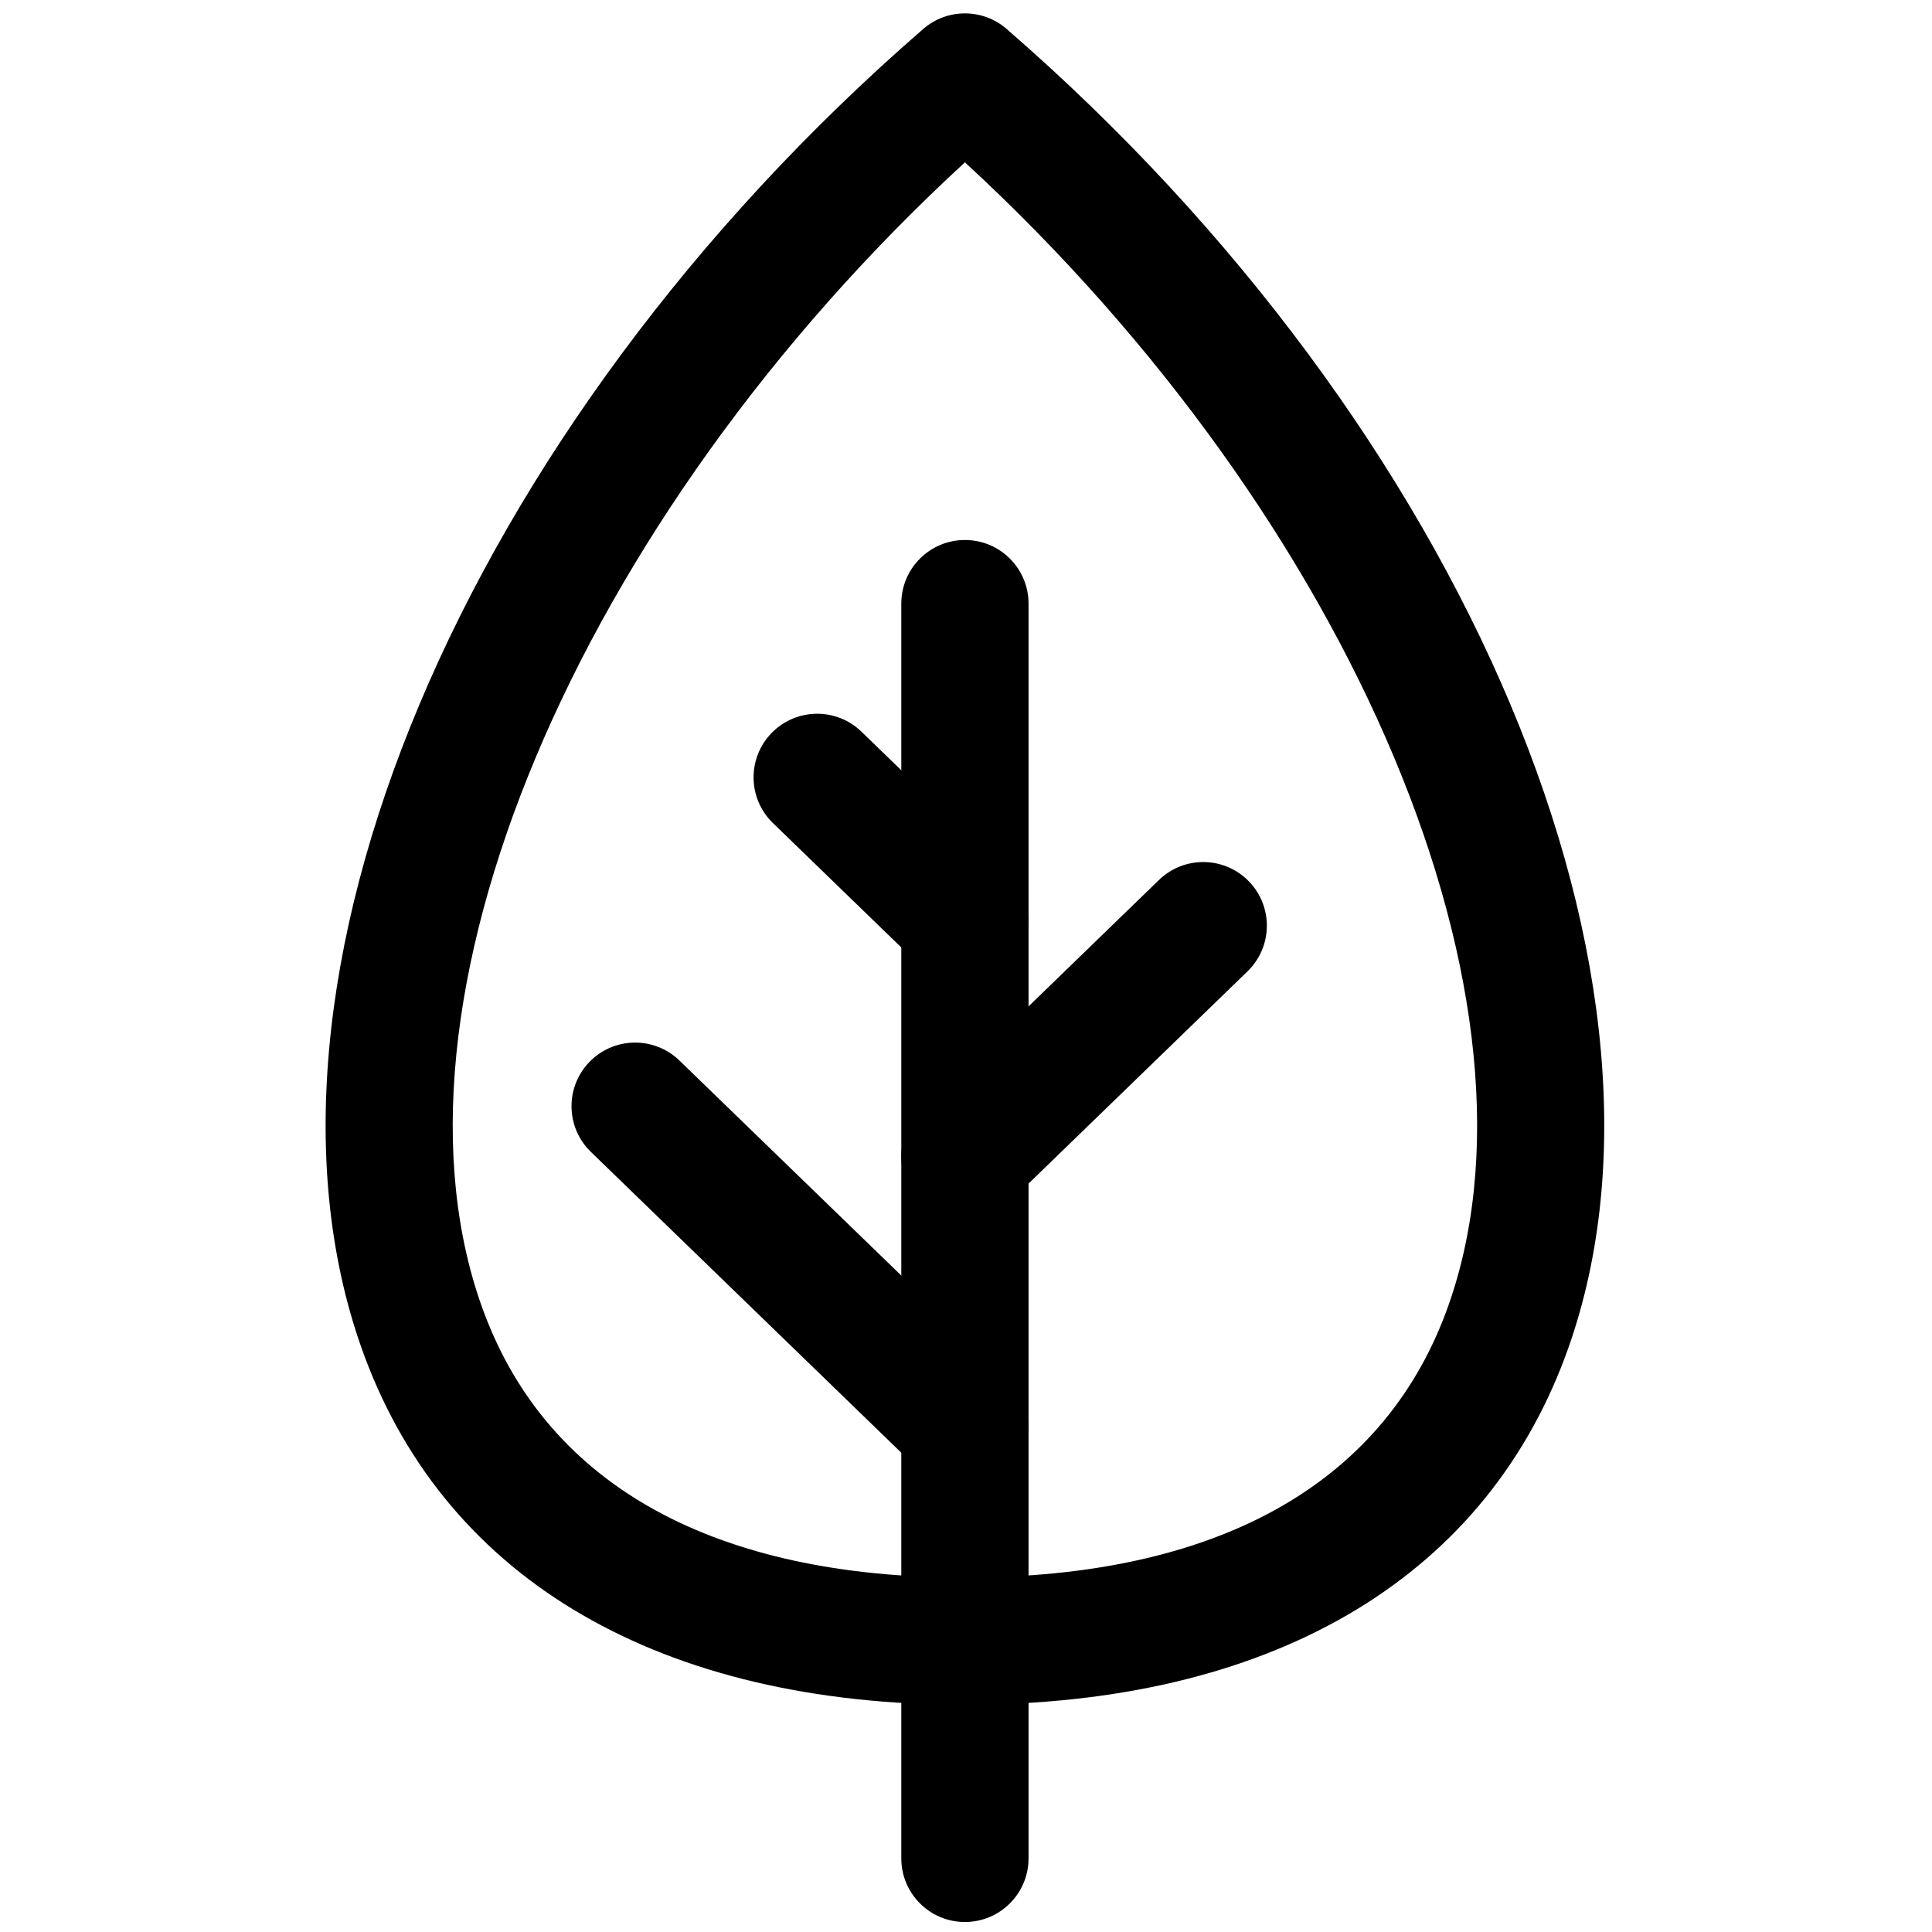 <svg xmlns="http://www.w3.org/2000/svg" xmlns:xlink="http://www.w3.org/1999/xlink" version="1.1" width="256" height="256" viewBox="0 0 256 256" xml:space="preserve">
<g style="stroke: none; stroke-width: 0; stroke-dasharray: none; stroke-linecap: butt; stroke-linejoin: miter; stroke-miterlimit: 10; fill: none; fill-rule: nonzero; opacity: 1;" transform="translate(1.407 1.407) scale(2.81 2.81)">
	<path d="M 45 79.888 c -14.3 0 -24.35 -5.822 -28.297 -16.396 c -6.5 -17.407 4.574 -43.746 26.331 -62.627 c 1.128 -0.979 2.804 -0.979 3.933 0 c 21.757 18.882 32.831 45.22 26.331 62.627 C 69.35 74.065 59.3 79.888 45 79.888 z M 45 7.154 c -18.349 16.888 -28.053 39.843 -22.677 54.24 C 25.375 69.567 33.217 73.888 45 73.888 s 19.624 -4.32 22.677 -12.494 C 73.053 46.997 63.349 24.042 45 7.154 z" style="stroke: none; stroke-width: 1; stroke-dasharray: none; stroke-linecap: butt; stroke-linejoin: miter; stroke-miterlimit: 10; fill: rgb(0,0,0); fill-rule: nonzero; opacity: 1;" transform=" matrix(1 0 0 1 0 0) " stroke-linecap="round"/>
	<path d="M 45 90.131 c -1.657 0 -3 -1.343 -3 -3 V 27.963 c 0 -1.657 1.343 -3 3 -3 c 1.657 0 3 1.343 3 3 v 59.168 C 48 88.788 46.657 90.131 45 90.131 z" style="stroke: none; stroke-width: 1; stroke-dasharray: none; stroke-linecap: butt; stroke-linejoin: miter; stroke-miterlimit: 10; fill: rgb(0,0,0); fill-rule: nonzero; opacity: 1;" transform=" matrix(1 0 0 1 0 0) " stroke-linecap="round"/>
	<path d="M 45 69.733 c -0.752 0 -1.504 -0.281 -2.087 -0.846 L 27.361 53.816 c -1.19 -1.153 -1.219 -3.053 -0.066 -4.242 c 1.153 -1.189 3.052 -1.219 4.242 -0.066 l 15.551 15.071 c 1.189 1.153 1.22 3.053 0.066 4.242 C 46.566 69.429 45.783 69.733 45 69.733 z" style="stroke: none; stroke-width: 1; stroke-dasharray: none; stroke-linecap: butt; stroke-linejoin: miter; stroke-miterlimit: 10; fill: rgb(0,0,0); fill-rule: nonzero; opacity: 1;" transform=" matrix(1 0 0 1 0 0) " stroke-linecap="round"/>
	<path d="M 45 57.041 c -0.784 0 -1.566 -0.305 -2.155 -0.912 c -1.153 -1.189 -1.124 -3.089 0.066 -4.242 L 54.15 40.995 c 1.189 -1.153 3.088 -1.124 4.242 0.066 c 1.153 1.19 1.123 3.089 -0.066 4.242 L 47.088 56.195 C 46.505 56.76 45.752 57.041 45 57.041 z" style="stroke: none; stroke-width: 1; stroke-dasharray: none; stroke-linecap: butt; stroke-linejoin: miter; stroke-miterlimit: 10; fill: rgb(0,0,0); fill-rule: nonzero; opacity: 1;" transform=" matrix(1 0 0 1 0 0) " stroke-linecap="round"/>
	<path d="M 45 45.907 c -0.752 0 -1.504 -0.281 -2.087 -0.846 l -6.967 -6.751 c -1.189 -1.153 -1.22 -3.052 -0.066 -4.242 c 1.153 -1.188 3.052 -1.22 4.242 -0.066 l 6.967 6.751 c 1.189 1.153 1.22 3.052 0.066 4.242 C 46.566 45.602 45.783 45.907 45 45.907 z" style="stroke: none; stroke-width: 1; stroke-dasharray: none; stroke-linecap: butt; stroke-linejoin: miter; stroke-miterlimit: 10; fill: rgb(0,0,0); fill-rule: nonzero; opacity: 1;" transform=" matrix(1 0 0 1 0 0) " stroke-linecap="round"/>
</g>
</svg>